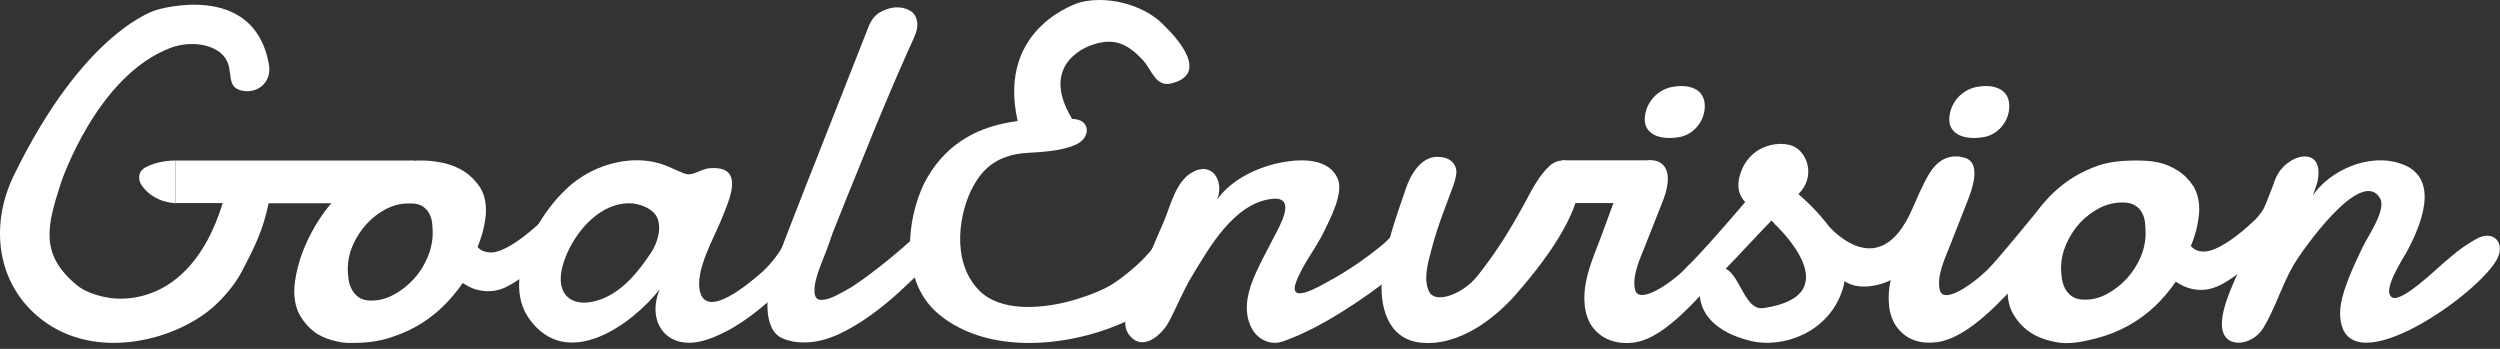 <svg width="215" height="30" viewBox="0 0 215 30" fill="none" xmlns="http://www.w3.org/2000/svg">
<rect x="0" y="0" width="215" height="30" fill="#333333" stroke="none"/>
<path d="M36.368 13.805C36.919 13.805 37.522 13.887 38.159 14.019C38.797 14.168 39.383 14.398 39.917 14.744C40.451 15.09 40.899 15.535 41.261 16.079C41.622 16.64 41.795 17.315 41.795 18.123C41.795 18.535 41.726 19.013 41.605 19.556C41.485 20.1 41.312 20.661 41.071 21.238C41.209 21.402 41.381 21.518 41.571 21.6C41.76 21.666 41.967 21.699 42.191 21.715C42.501 21.715 42.846 21.633 43.208 21.468C43.587 21.303 43.965 21.089 44.362 20.826C44.758 20.562 45.154 20.265 45.551 19.936C45.947 19.606 46.326 19.276 46.67 18.93C47.015 18.601 47.342 18.288 47.635 17.974C47.928 17.678 48.152 17.414 48.359 17.216C48.462 17.117 48.583 17.068 48.738 17.068C48.945 17.068 49.117 17.167 49.289 17.381C49.444 17.579 49.531 17.875 49.531 18.238C49.531 18.601 49.41 19.013 49.186 19.491C48.962 19.968 48.531 20.463 47.911 20.974C47.566 21.336 47.153 21.748 46.705 22.226C46.257 22.704 45.757 23.149 45.258 23.561C44.741 23.973 44.207 24.336 43.655 24.616C43.104 24.913 42.535 25.044 41.984 25.044C41.605 25.044 41.243 24.979 40.882 24.88C40.52 24.764 40.158 24.583 39.796 24.336C39.262 25.11 38.659 25.819 37.987 26.462C37.315 27.105 36.557 27.648 35.73 28.11C34.903 28.571 34.007 28.917 33.06 29.181C32.095 29.428 31.096 29.511 30.01 29.494C29.597 29.494 29.131 29.412 28.58 29.263C28.046 29.115 27.512 28.901 27.029 28.538C26.547 28.176 26.134 27.714 25.806 27.137C25.479 26.561 25.307 25.869 25.307 25.044C25.307 24.484 25.41 23.808 25.599 23.034C25.789 22.259 26.082 21.452 26.478 20.611C26.875 19.787 27.357 18.963 27.96 18.139C28.563 17.332 29.269 16.59 30.079 15.947C30.906 15.305 31.836 14.777 32.887 14.382C33.921 13.986 35.093 13.788 36.368 13.805ZM35.213 17.48C34.524 17.48 33.869 17.645 33.232 17.958C32.594 18.288 32.026 18.716 31.544 19.243C31.044 19.787 30.665 20.381 30.355 21.056C30.062 21.732 29.907 22.424 29.907 23.133C29.907 23.396 29.924 23.693 29.976 24.006C30.01 24.319 30.113 24.616 30.251 24.88C30.389 25.16 30.596 25.374 30.854 25.572C31.113 25.753 31.475 25.852 31.905 25.852C32.577 25.852 33.232 25.687 33.869 25.341C34.507 24.995 35.075 24.55 35.575 24.006C36.075 23.462 36.471 22.836 36.764 22.144C37.057 21.452 37.212 20.743 37.212 20.035C37.212 19.754 37.195 19.458 37.16 19.161C37.126 18.864 37.039 18.584 36.902 18.337C36.764 18.09 36.557 17.875 36.299 17.711C36.023 17.562 35.661 17.48 35.213 17.48Z" fill="white"/>
<path d="M67.329 21.172C66.864 21.996 66.088 22.951 65.313 23.594C64.383 24.385 60.833 27.418 60.213 25.127C59.714 23.281 61.454 20.397 62.108 18.716C62.66 17.282 64.159 14.25 61.075 14.464C60.161 14.53 59.593 15.222 58.818 14.909C57.836 14.53 57.301 14.151 56.182 13.92C53.873 13.459 51.34 14.2 49.514 15.568C46.516 17.793 42.984 23.858 45.5 27.401C48.79 32.032 54.441 27.813 56.733 24.88C55.544 27.764 57.422 30.318 60.782 29.214C64.176 28.093 66.777 25.259 69.344 22.985C70.12 22.226 67.966 20.035 67.329 21.172ZM55.958 21.781C54.907 23.347 53.563 25.061 51.65 25.753C49.049 26.692 47.205 25.176 48.842 21.633C49.755 19.639 51.719 17.464 54.131 17.48C54.993 17.48 56.285 17.958 56.578 18.864C56.836 19.606 56.647 20.743 55.958 21.781Z" fill="white"/>
<path d="M70.567 22.836C70.429 23.166 70.309 23.545 70.188 23.99C70.067 24.418 70.033 24.814 70.05 25.143C70.067 25.358 70.119 25.522 70.222 25.638C70.326 25.753 70.498 25.802 70.739 25.786C71.049 25.77 71.411 25.654 71.859 25.44C72.307 25.226 72.772 24.962 73.289 24.649C73.789 24.319 74.323 23.957 74.857 23.545C75.408 23.133 75.942 22.704 76.477 22.276C77.011 21.831 77.528 21.402 78.01 20.974C78.492 20.545 78.923 20.133 79.302 19.771C79.406 19.672 79.543 19.59 79.698 19.524C79.853 19.474 79.991 19.441 80.112 19.425C80.405 19.408 80.646 19.474 80.853 19.655C81.059 19.837 81.18 20.084 81.197 20.397C81.215 20.694 81.146 21.023 80.973 21.402C80.801 21.781 80.474 22.16 79.991 22.539C79.13 23.429 78.251 24.27 77.373 25.077C76.494 25.885 75.598 26.61 74.702 27.236C73.806 27.863 72.91 28.39 72.032 28.785C71.136 29.181 70.274 29.412 69.395 29.445C68.741 29.461 68.241 29.412 67.828 29.28C67.414 29.165 67.139 29.066 66.846 28.818C66.57 28.588 66.38 28.275 66.26 27.912C66.122 27.566 66.053 27.187 66.019 26.775C65.967 26.099 66.019 25.39 66.156 24.649C66.312 23.924 66.501 23.248 66.742 22.622C67.156 21.501 67.587 20.381 68.017 19.276C68.448 18.172 68.844 17.15 69.206 16.227L74.702 2.285C74.926 1.725 75.236 1.313 75.667 1.066C76.098 0.818 76.528 0.67 76.976 0.637C77.424 0.604 77.855 0.687 78.234 0.901C78.63 1.115 78.837 1.478 78.889 2.005C78.906 2.252 78.871 2.516 78.768 2.813C78.665 3.093 78.544 3.406 78.372 3.752C78.062 4.428 77.7 5.268 77.269 6.24C76.838 7.229 76.391 8.284 75.908 9.438C75.426 10.591 74.926 11.794 74.426 13.047C73.927 14.299 73.427 15.502 72.945 16.689C72.462 17.875 72.014 18.996 71.601 20.051C71.239 21.155 70.877 22.061 70.567 22.836Z" fill="white"/>
<path d="M115.052 15.387C115.569 16.606 114.38 18.848 113.846 19.952C113.14 21.402 111.951 22.836 111.434 24.352C110.796 26.231 113.639 24.533 114.208 24.22C115.879 23.314 117.464 22.226 118.928 21.023C119.566 20.496 121.616 17.991 122.185 19.738C122.684 21.254 121.065 22.721 120.014 23.561C117.361 25.654 113.605 28.225 110.331 29.362C109.142 29.774 108.092 29.066 107.661 28.258C106.937 26.923 107.23 25.39 107.73 24.121C108.247 22.82 108.953 21.584 109.59 20.331C110.056 19.424 111.572 16.854 109.384 17.101C106.093 17.48 103.939 21.386 102.475 23.808C101.717 25.061 101.217 26.379 100.528 27.665C99.925 28.785 98.254 30.334 97.082 28.769C96.238 27.632 97.323 25.72 97.754 24.616C98.495 22.737 99.288 20.875 100.097 19.029C100.666 17.694 101.114 15.634 102.492 14.843C104.318 13.788 105.283 15.667 104.68 17.15C105.938 15.387 108.247 14.316 110.383 13.937C112.02 13.656 114.311 13.623 115.052 15.387Z" fill="white"/>
<path d="M125.252 14.711C125.252 15.156 125.097 15.667 124.925 16.129C124.701 16.738 124.459 17.348 124.235 17.974C123.788 19.177 123.374 20.381 123.064 21.617C122.788 22.655 122.392 24.072 122.909 25.094C123.443 26.149 125.769 25.341 127.078 23.71C128.732 21.617 129.904 19.721 131.179 17.365C131.747 16.31 132.35 15.107 133.263 14.266C134.021 13.574 135.228 13.624 135.693 14.596C135.693 14.596 137.312 17.431 130.317 25.374C128.87 27.022 125.683 29.857 122.134 29.461C119.256 29.132 118.619 26.198 118.86 23.841C119.136 21.238 120.049 18.683 120.91 16.211C120.91 16.211 121.72 13.508 123.564 13.492C125.218 13.459 125.252 14.711 125.252 14.711Z" fill="white"/>
<path d="M151.147 16.129C151.577 15.618 151.629 14.728 152.042 14.217C152.697 13.426 154.592 14.052 154.627 15.206C154.661 16.557 154.093 17.282 152.577 18.732C152.008 19.276 149.355 22.16 148.149 23.38C146.305 25.209 143.307 29.115 140.499 29.461C139.19 29.626 137.863 29.28 137.019 28.209C136.157 27.121 136.14 25.506 136.399 24.22C136.709 22.655 137.398 21.221 137.932 19.705C138.449 18.288 138.966 16.87 139.517 15.453C140.086 14.332 141.653 13.459 142.618 13.904C143.962 14.514 143.342 16.508 142.894 17.562C142.411 18.749 141.964 19.952 141.481 21.139C141.05 22.226 140.327 23.742 140.62 24.929C140.982 26.346 144.186 24.006 145.134 22.886C145.151 22.886 146.633 21.485 151.147 16.129ZM141.464 10.558C141.326 9.141 142.325 7.757 143.807 7.476C145.013 7.246 146.443 7.493 146.598 8.877C146.736 10.13 145.874 11.448 144.565 11.761C143.428 12.008 141.74 11.91 141.464 10.558Z" fill="white"/>
<path d="M152.629 19.276C151.957 18.205 148.597 17.81 149.734 14.761C150.647 12.305 153.232 12.091 154.283 12.602C155.454 13.179 156.161 15.222 154.662 16.689C157.401 19.095 159.486 21.864 158.418 25.028C157.246 28.522 153.404 30.038 150.458 29.296C147.477 28.538 146.168 26.923 146.168 25.143C146.168 24.237 146.53 23.232 147.701 23.017C149.597 22.671 149.803 26.775 151.664 26.495C159.279 25.374 152.629 19.276 152.629 19.276Z" fill="white"/>
<path d="M178.041 18.963C176.921 20.315 175.44 22.325 174.216 23.594C172.39 25.522 169.375 29.082 166.549 29.428C165.24 29.593 164.034 29.28 163.19 28.209C162.328 27.121 162.311 25.506 162.57 24.22C162.88 22.655 163.569 21.221 164.103 19.705C164.62 18.288 165.257 16.541 165.826 15.123C166.394 14.003 167.48 13.113 168.979 13.574C170.391 14.003 169.651 16.178 169.22 17.249C168.737 18.436 168.169 19.968 167.687 21.155C167.256 22.243 166.532 23.759 166.825 24.945C167.187 26.363 170.254 23.973 171.201 22.902C171.201 22.902 171.58 22.589 175.732 17.513L178.041 18.963ZM167.652 10.558C167.514 9.141 168.514 7.757 169.995 7.476C171.201 7.246 172.631 7.493 172.786 8.877C172.924 10.13 172.063 11.448 170.753 11.761C169.616 12.008 167.928 11.91 167.652 10.558Z" fill="white"/>
<path d="M194.839 17.645C194.632 18.156 193.995 18.848 193.995 18.848C193.65 19.177 193.271 19.507 192.875 19.853C192.479 20.183 192.083 20.479 191.686 20.743C191.29 21.007 190.911 21.221 190.532 21.386C190.153 21.551 189.826 21.633 189.516 21.633C189.292 21.633 189.085 21.6 188.912 21.518C188.723 21.452 188.551 21.32 188.413 21.155C188.654 20.578 188.826 20.018 188.947 19.474C189.068 18.93 189.119 18.469 189.136 18.04C189.136 17.233 188.964 16.557 188.62 15.997C188.258 15.453 187.827 15.008 187.276 14.662C186.742 14.332 186.242 14.102 185.605 13.97C184.967 13.821 184.243 13.805 183.692 13.805C182.417 13.805 181.28 13.92 180.229 14.316C179.178 14.711 178.248 15.222 177.421 15.865C176.594 16.508 175.887 17.233 175.302 18.057C174.716 18.864 174.216 19.688 173.82 20.512C173.424 21.336 173.131 22.144 172.941 22.919C172.752 23.693 172.648 24.369 172.648 24.929C172.648 25.753 172.804 26.445 173.148 27.022C173.475 27.599 173.889 28.06 174.371 28.423C174.854 28.785 175.371 29.033 175.905 29.198C176.439 29.346 176.956 29.494 177.593 29.511C178.575 29.511 179.419 29.329 180.384 29.066C181.332 28.819 182.228 28.456 183.055 27.994C183.882 27.533 184.623 26.989 185.312 26.346C185.984 25.704 186.587 24.995 187.121 24.221C187.483 24.468 187.844 24.649 188.206 24.764C188.568 24.88 188.93 24.929 189.309 24.929C189.86 24.929 190.411 24.781 190.98 24.501C191.531 24.204 192.065 23.858 192.582 23.446C193.099 23.034 193.582 22.589 194.029 22.111C194.477 21.633 194.891 21.221 195.236 20.858C195.856 20.348 196.269 19.853 196.493 19.375C196.717 18.897 196.838 18.485 196.838 18.123C196.838 17.76 196.769 17.48 196.597 17.282C196.442 17.084 196.252 16.986 196.045 16.969C196.045 16.986 195.029 17.134 194.839 17.645ZM184.106 22.078C183.813 22.77 183.416 23.396 182.917 23.94C182.417 24.484 181.849 24.929 181.211 25.275C180.574 25.621 179.919 25.786 179.247 25.77C178.816 25.77 178.455 25.671 178.196 25.489C177.938 25.308 177.731 25.077 177.593 24.814C177.455 24.534 177.369 24.253 177.317 23.94C177.283 23.627 177.249 23.331 177.249 23.067C177.249 22.358 177.404 21.666 177.696 20.99C177.989 20.315 178.386 19.705 178.868 19.177C179.35 18.65 179.919 18.222 180.556 17.892C181.194 17.562 181.849 17.414 182.538 17.414C182.986 17.414 183.348 17.497 183.606 17.661C183.864 17.826 184.071 18.024 184.209 18.288C184.347 18.535 184.433 18.815 184.467 19.112C184.502 19.408 184.519 19.705 184.519 19.985C184.536 20.677 184.399 21.369 184.106 22.078Z" fill="white"/>
<path d="M195.684 15.387C196.58 13.146 200.094 12.354 199.267 15.766C199.25 15.848 198.94 16.722 198.905 16.804C200.37 14.662 203.73 13.113 206.503 14.085C210.053 15.321 208.054 19.655 206.986 21.649C206.641 22.276 204.815 25.028 205.711 25.572C206.538 26.083 209.656 23.001 210.311 22.473C211.207 21.748 211.379 21.485 212.878 20.595C214.446 19.655 215.566 20.924 214.67 22.424C212.654 25.753 201.335 33.433 201.249 26.956C201.231 25.275 202.506 22.671 203.23 21.172C203.661 20.282 205.263 18.007 204.677 17.035C203.023 14.283 197.889 21.699 197.286 22.721C196.252 24.484 195.684 26.495 194.633 28.225C193.685 29.774 191.152 30.087 191.084 27.978C191.032 26.264 192.307 23.94 192.91 22.391C193.685 20.397 194.529 18.436 195.287 16.442C195.339 16.359 195.649 15.486 195.684 15.387Z" fill="white"/>
<path d="M100.304 24.188C99.856 25.325 98.512 26.808 97.496 27.319C92.827 29.725 85.246 30.796 80.715 27.006C77.045 23.94 78.165 17.925 79.785 15.206C81.559 12.206 84.281 10.822 87.52 10.41C85.677 2.252 92.913 0.192 92.913 0.192C95.618 -0.467 98.771 0.654 100.184 2.269C100.184 2.269 104.508 6.224 100.769 7.163C99.374 7.526 99.081 6.026 98.288 5.169C96.996 3.785 95.825 3.192 93.912 3.867C93.912 3.867 89.192 5.285 92.207 10.229C93.809 10.229 93.878 11.877 92.448 12.47C91.207 12.997 89.708 13.063 88.382 13.146C85.556 13.294 84.419 14.761 83.764 15.898C82.455 18.205 81.766 22.441 84.161 24.929C85.987 26.841 89.45 26.544 91.81 25.951C93.016 25.638 94.877 25.012 95.894 24.286C95.894 24.286 98.771 22.391 99.925 20.166C101.079 17.942 100.304 24.188 100.304 24.188Z" fill="white"/>
<path d="M15.089 13.805C14.124 13.805 13.349 14.052 13.349 14.052C12.711 14.25 12.298 14.464 12.126 14.728C11.953 14.992 11.919 15.321 12.057 15.717C12.057 15.717 12.798 17.315 15.089 17.48" fill="white"/>
<path d="M35.54 13.805H15.089V17.463H19.155C16.158 27.203 9.249 25.588 9.249 25.588C8.215 25.424 7.181 24.995 6.664 24.567C3.357 21.88 4.063 19.392 5.234 15.75C5.234 15.75 8.284 6.521 14.676 4.114C16.657 3.373 19.155 3.9 19.638 5.548C19.965 6.636 19.569 7.691 21.102 7.839C22.239 7.938 23.411 7.032 23.118 5.499C21.809 -1.72 13.47 0.851 13.47 0.851C13.47 0.851 7.336 2.483 1.203 15.057C-0.916 19.392 -0.296 24.451 3.546 27.451C8.301 31.159 15.193 29.198 18.363 26.379C19.104 25.72 20.155 24.583 20.809 23.331C21.895 21.254 22.636 19.754 23.101 17.48H35.54V13.805Z" fill="white"/>
<path d="M156.884 19.013C156.884 19.013 161.45 24.962 164.482 17.909C168.031 9.635 164.965 20.496 164.965 20.496C164.965 20.496 164.827 23.973 161.036 24.583C156.367 25.341 156.884 19.013 156.884 19.013Z" fill="white"/>
<path d="M142.325 17.463H138.397H134.331V13.788H142.067L142.325 17.463Z" fill="white"/>
</svg>
